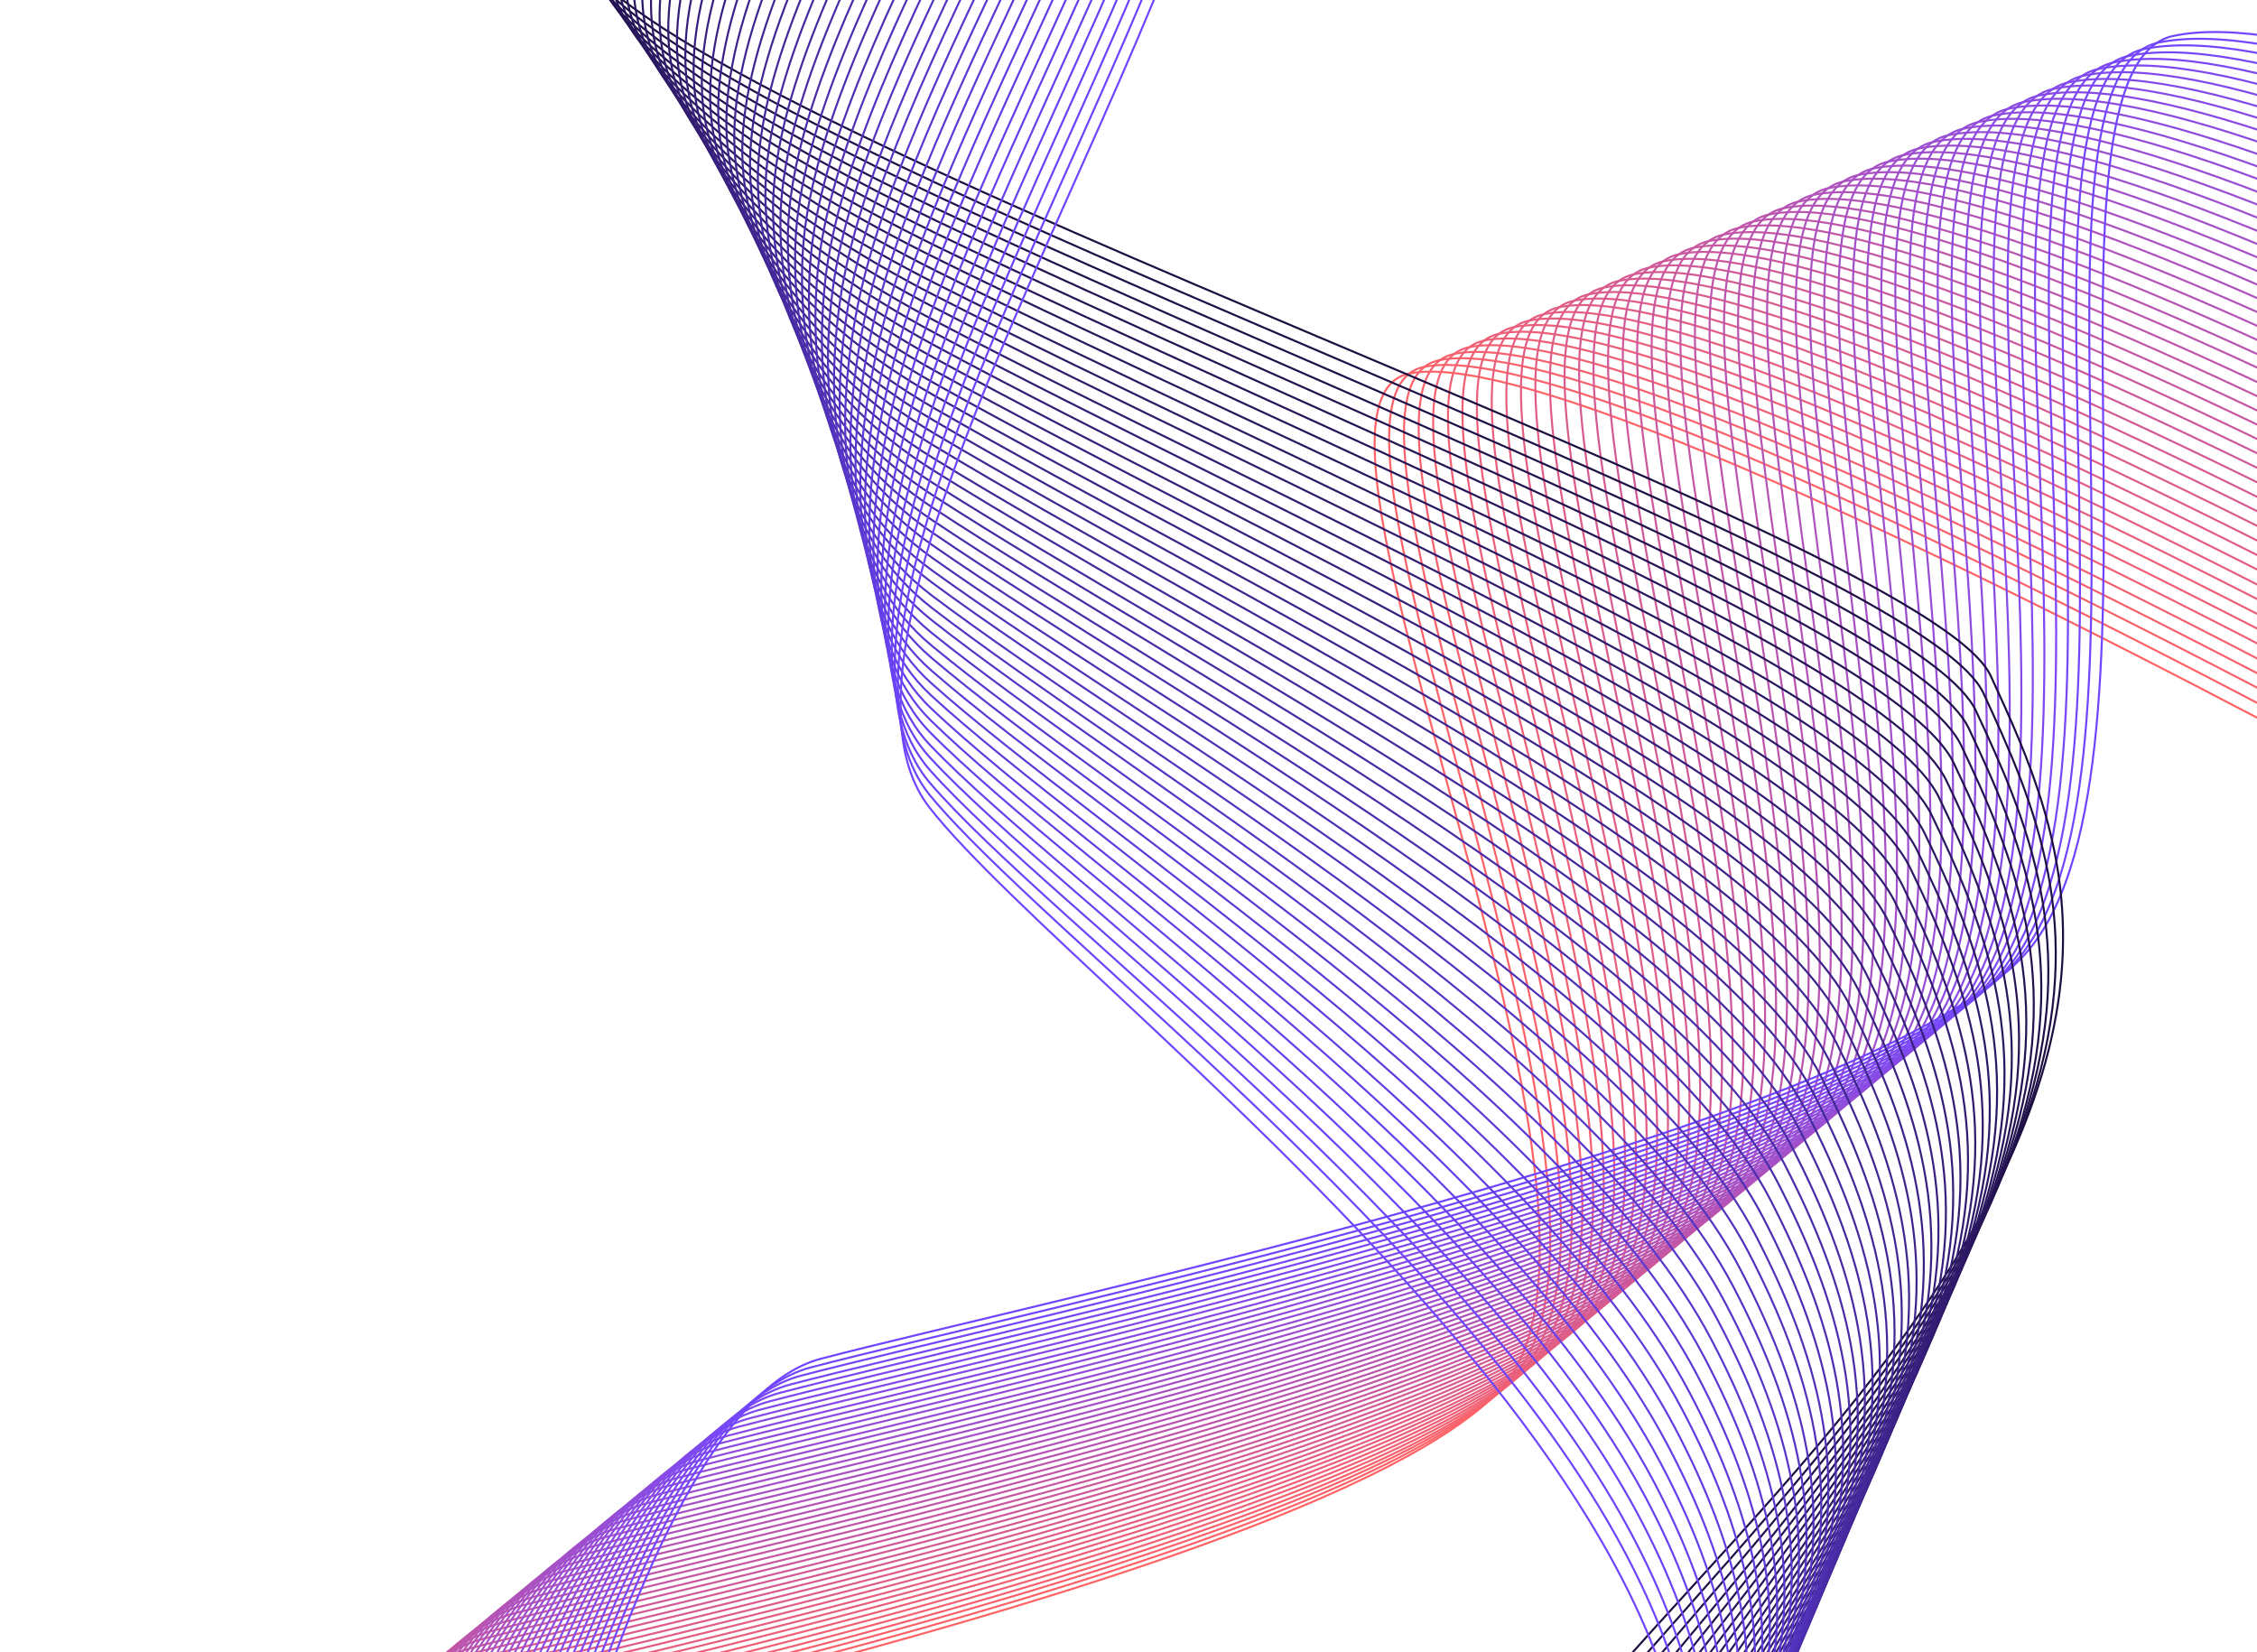 <svg width="1112" height="814" viewBox="0 0 1112 814" fill="none" xmlns="http://www.w3.org/2000/svg">
<g clip-path="url(#clip0)">
<path d="M0 1209C0 1209 41.6 910.7 146.8 883C252 855.3 656.3 770.9 738.5 685.4C820.7 599.9 619.6 199.8 694.2 184.1C808.2 160 1530 586.4 1530 586.4" stroke="#FF6365"/>
<path d="M4.6 1206.5C4.6 1206.5 46.6 906.4 151.8 878.8C257 851.2 661.3 766.7 743.5 681.2C825.7 595.8 626.9 196.6 701.5 180.8C815.5 156.7 1530.2 578.9 1530.2 578.9" stroke="#FC6268"/>
<path d="M9.2 1204.1C9.2 1204.1 51.7 902.3 156.9 874.6C262.1 846.9 666.4 762.5 748.6 677C830.8 591.6 634.4 193.3 709 177.5C823 153.4 1530.5 571.3 1530.5 571.3" stroke="#F9626B"/>
<path d="M13.8 1201.7C13.8 1201.7 56.8 898.2 162 870.5C267.2 842.8 671.5 758.4 753.7 672.9C835.9 587.5 641.8 190.1 716.4 174.4C830.4 150.3 1530.7 564 1530.7 564" stroke="#F7616E"/>
<path d="M18.3 1199.2C18.3 1199.2 61.8 893.9 167 866.3C272.2 838.7 676.5 754.2 758.7 668.7C840.9 583.2 649.1 186.8 723.7 171.1C837.7 147 1530.8 556.5 1530.8 556.5" stroke="#F46171"/>
<path d="M22.9 1196.8C22.9 1196.8 66.8 889.8 172.1 862.1C277.3 834.4 681.6 750 763.8 664.5C846 579.1 656.6 183.5 731.2 167.8C845.2 143.7 1531.2 548.9 1531.2 548.9" stroke="#F16074"/>
<path d="M27.5 1194.3C27.5 1194.3 71.9 885.6 177.1 857.9C282.3 830.2 686.6 745.8 768.8 660.3C851 574.8 663.9 180.3 738.5 164.5C852.5 140.4 1531.3 541.4 1531.3 541.4" stroke="#EE5F77"/>
<path d="M32 1191.9C32 1191.9 76.9 881.4 182.1 853.7C287.3 826 691.6 741.6 773.8 656.1C856 570.6 671.2 177 745.8 161.2C859.8 137.1 1531.4 533.9 1531.4 533.9" stroke="#EB5F7A"/>
<path d="M36.6 1189.4C36.6 1189.4 82 877.2 187.2 849.5C292.4 821.8 696.7 737.4 778.9 651.9C861.1 566.5 678.7 173.7 753.3 158C867.3 133.9 1531.8 526.4 1531.8 526.4" stroke="#E85E7D"/>
<path d="M41.2 1187C41.2 1187 87.1 873.1 192.3 845.4C297.5 817.7 701.8 733.3 784 647.8C866.2 562.3 686.1 170.5 760.7 154.8C874.7 130.7 1532 519 1532 519" stroke="#E65E80"/>
<path d="M45.8 1184.5C45.8 1184.5 92.1 868.8 197.4 841.1C302.7 813.4 706.9 729 789.1 643.5C871.3 558 693.5 167.2 768.1 151.4C882.1 127.3 1532.2 511.4 1532.2 511.4" stroke="#E35D83"/>
<path d="M50.3 1182.1C50.3 1182.1 97.1 864.7 202.3 837C307.5 809.3 711.8 724.9 794 639.4C876.2 554 700.8 164 775.4 148.2C889.4 124.1 1532.3 503.9 1532.3 503.9" stroke="#E05D86"/>
<path d="M54.9 1179.6C54.9 1179.6 102.2 860.4 207.4 832.8C312.6 805.1 716.9 720.7 799.1 635.2C881.3 549.7 708.2 160.7 782.8 145C896.8 120.9 1532.6 496.5 1532.6 496.5" stroke="#DD5C89"/>
<path d="M59.5 1177.2C59.5 1177.2 107.3 856.3 212.5 828.6C317.7 800.9 722 716.5 804.2 631C886.4 545.5 715.6 157.4 790.2 141.7C904.2 117.6 1532.8 489 1532.8 489" stroke="#DA5B8C"/>
<path d="M64 1174.7C64 1174.7 112.3 852.1 217.5 824.4C322.7 796.7 727 712.3 809.2 626.8C891.4 541.4 723 154.2 797.6 138.4C911.6 114.3 1533 481.4 1533 481.4" stroke="#D75B8F"/>
<path d="M68.6 1172.3C68.6 1172.3 117.3 847.9 222.5 820.3C327.7 792.6 732 708.2 814.2 622.7C896.4 537.2 730.3 151 804.9 135.2C918.9 111.1 1533.2 474 1533.2 474" stroke="#D55A92"/>
<path d="M73.2 1169.8C73.2 1169.8 122.4 843.7 227.6 816C332.8 788.3 737.1 703.9 819.3 618.4C901.5 533 737.7 147.6 812.3 131.9C926.3 107.8 1533.4 466.5 1533.4 466.5" stroke="#D25A95"/>
<path d="M77.8 1167.4C77.8 1167.4 127.5 839.6 232.7 811.9C337.9 784.2 742.2 699.8 824.4 614.3C906.6 528.9 745.2 144.4 819.8 128.7C933.8 104.6 1533.7 459 1533.7 459" stroke="#CF5998"/>
<path d="M82.3 1164.9C82.3 1164.9 132.5 835.3 237.7 807.6C342.9 779.9 747.2 695.5 829.4 610C911.6 524.6 752.5 141 827.1 125.3C941.1 101.2 1533.8 451.4 1533.8 451.4" stroke="#CC589B"/>
<path d="M86.9 1162.5C86.9 1162.5 137.6 831.2 242.8 803.5C348 775.8 752.3 691.4 834.5 605.9C916.7 520.4 759.9 137.9 834.5 122.1C948.5 98 1534.1 444 1534.1 444" stroke="#C9589E"/>
<path d="M91.5 1160C91.5 1160 142.6 827 247.8 799.3C353 771.6 757.3 687.2 839.5 601.7C921.7 516.3 767.3 134.6 841.9 118.8C955.9 94.7 1534.3 436.5 1534.3 436.5" stroke="#C757A1"/>
<path d="M96 1157.6C96 1157.6 147.6 822.8 252.8 795.1C358 767.4 762.3 683 844.5 597.5C926.7 512 774.6 131.3 849.2 115.6C963.2 91.5 1534.4 429 1534.4 429" stroke="#C457A4"/>
<path d="M100.6 1155.1C100.6 1155.1 152.7 818.6 257.9 790.9C363.1 763.2 767.4 678.8 849.6 593.3C931.8 507.9 782 128 856.6 112.3C970.6 88.2 1534.7 421.5 1534.7 421.5" stroke="#C156A7"/>
<path d="M105.2 1152.7C105.2 1152.7 157.8 814.4 263 786.8C368.2 759.1 772.5 674.7 854.7 589.2C936.9 503.8 789.5 124.9 864.1 109.1C978.1 85 1535 414.1 1535 414.1" stroke="#BE55AA"/>
<path d="M109.8 1150.2C109.8 1150.2 162.9 810.2 268.1 782.5C373.3 754.8 777.6 670.4 859.8 584.9C942 499.5 796.9 121.5 871.5 105.7C985.5 81.6 1535.2 406.4 1535.2 406.4" stroke="#BB55AD"/>
<path d="M114.3 1147.8C114.3 1147.8 167.8 806.1 273 778.4C378.2 750.7 782.5 666.3 864.7 580.8C946.9 495.3 804.1 118.3 878.7 102.6C992.7 78.5 1535.2 399.1 1535.2 399.1" stroke="#B854B0"/>
<path d="M118.9 1145.3C118.9 1145.3 172.9 801.8 278.1 774.2C383.3 746.5 787.6 662.1 869.8 576.6C952 491.2 811.6 115 886.2 99.3C1000.2 75.2 1535.6 391.6 1535.6 391.6" stroke="#B654B4"/>
<path d="M123.5 1142.9C123.5 1142.9 178 797.7 283.2 770C388.4 742.3 792.7 657.9 874.9 572.4C957.1 486.9 819 111.7 893.6 96C1007.6 71.9 1535.8 384 1535.8 384" stroke="#B353B7"/>
<path d="M128 1140.4C128 1140.4 183 793.5 288.2 765.8C393.4 738.1 797.7 653.7 879.9 568.2C962.1 482.8 826.3 108.5 900.9 92.7C1014.9 68.6 1535.9 376.5 1535.9 376.5" stroke="#B053BA"/>
<path d="M132.6 1138C132.6 1138 188.1 789.3 293.3 761.6C398.5 733.9 802.8 649.5 885 564C967.2 478.6 833.8 105.2 908.4 89.4C1022.4 65.3 1536.2 369 1536.2 369" stroke="#AD52BD"/>
<path d="M137.2 1135.5C137.2 1135.5 193.1 785.1 298.3 757.4C403.5 729.7 807.8 645.3 890 559.8C972.2 474.3 841.1 101.9 915.7 86.2C1029.7 62.1 1536.4 361.5 1536.4 361.5" stroke="#AA51C0"/>
<path d="M141.8 1133.1C141.8 1133.1 198.2 781 303.4 753.3C408.6 725.6 812.9 641.2 895.1 555.7C977.3 470.2 848.5 98.7 923.1 83C1037.1 58.9 1536.6 354.1 1536.6 354.1" stroke="#A751C3"/>
<path d="M146.3 1130.6C146.3 1130.6 203.2 776.7 308.4 749C413.6 721.3 817.9 636.9 900.1 551.4C982.3 466 855.9 95.4 930.5 79.6C1044.5 55.5 1536.8 346.5 1536.8 346.5" stroke="#A550C6"/>
<path d="M150.9 1128.2C150.9 1128.2 208.3 772.6 313.5 744.9C418.7 717.2 823 632.8 905.2 547.3C987.4 461.8 863.3 92.2 937.9 76.4C1051.9 52.3 1537.1 339 1537.1 339" stroke="#A250C9"/>
<path d="M155.5 1125.7C155.5 1125.7 213.4 768.3 318.6 740.7C423.8 713.1 828.1 628.6 910.3 543.1C992.5 457.6 870.7 88.9 945.3 73.2C1059.3 49.1 1537.3 331.6 1537.3 331.6" stroke="#9F4FCC"/>
<path d="M160.1 1123.3C160.1 1123.3 218.4 764.2 323.6 736.5C428.8 708.8 833.1 624.4 915.3 538.9C997.5 453.5 878.1 85.6 952.7 69.9C1066.7 45.8 1537.5 324.1 1537.5 324.1" stroke="#9C4ECF"/>
<path d="M164.6 1120.8C164.6 1120.8 223.4 760 328.6 732.3C433.8 704.6 838.1 620.2 920.3 534.7C1002.5 449.2 885.4 82.4 960 66.6C1074 42.5 1537.6 316.5 1537.6 316.5" stroke="#994ED2"/>
<path d="M169.2 1118.4C169.2 1118.4 228.5 755.8 333.7 728.2C438.9 700.6 843.2 616.1 925.4 530.6C1007.6 445.1 892.8 79.2 967.4 63.4C1081.4 39.3 1537.9 309.1 1537.9 309.1" stroke="#974DD5"/>
<path d="M173.8 1115.9C173.8 1115.9 233.6 751.6 338.8 723.9C444 696.2 848.3 611.8 930.5 526.3C1012.7 440.9 900.3 75.8 974.9 60.1C1088.9 36 1538.2 301.6 1538.2 301.6" stroke="#944DD8"/>
<path d="M178.3 1113.5C178.3 1113.5 238.6 747.5 343.8 719.8C449 692.1 853.3 607.7 935.5 522.2C1017.7 436.8 907.6 72.6 982.2 56.9C1096.2 32.8 1538.3 294.1 1538.3 294.1" stroke="#914CDB"/>
<path d="M182.9 1111.1C182.9 1111.1 243.6 743.3 348.8 715.6C454 687.9 858.3 603.5 940.5 518C1022.7 432.5 914.9 69.3 989.5 53.6C1103.5 29.5 1538.5 286.6 1538.5 286.6" stroke="#8E4BDE"/>
<path d="M187.5 1108.6C187.5 1108.6 248.7 739.1 353.9 711.4C459.1 683.7 863.4 599.3 945.6 513.8C1027.8 428.4 922.4 66.1 997 50.3C1111 26.2 1538.8 279.1 1538.8 279.1" stroke="#8B4BE1"/>
<path d="M192.1 1106.2C192.1 1106.2 253.8 735 359 707.3C464.2 679.6 868.5 595.2 950.7 509.7C1032.9 424.3 929.8 62.9 1004.4 47.1C1118.4 23 1539 271.7 1539 271.7" stroke="#884AE4"/>
<path d="M196.6 1103.7C196.6 1103.7 258.8 730.7 364 703C469.2 675.3 873.5 590.9 955.7 505.4C1037.9 420 937.1 59.5 1011.7 43.8C1125.7 19.7 1539.1 264.1 1539.1 264.1" stroke="#864AE7"/>
<path d="M201.2 1101.3C201.2 1101.3 263.9 726.6 369.1 698.9C474.3 671.2 878.6 586.8 960.8 501.3C1043 415.8 944.6 56.3 1019.2 40.6C1133.2 16.5 1539.5 256.7 1539.5 256.7" stroke="#8349EA"/>
<path d="M205.8 1098.8C205.8 1098.8 268.9 722.3 374.1 694.7C479.3 667 883.6 582.6 965.8 497.1C1048 411.7 951.9 53.1 1026.5 37.3C1140.5 13.2 1539.6 249.2 1539.6 249.2" stroke="#8049ED"/>
<path d="M210.3 1096.4C210.3 1096.4 273.9 718.2 379.1 690.5C484.3 662.8 888.6 578.4 970.8 492.9C1053 407.4 959.3 49.8 1033.8 34C1147.8 9.9 1539.7 241.6 1539.7 241.6" stroke="#7D48F0"/>
<path d="M214.9 1093.9C214.9 1093.9 279 714 384.2 686.3C489.4 658.6 893.7 574.2 975.9 488.7C1058.1 403.3 966.7 46.5 1041.3 30.8C1155.3 6.7 1540.1 234.2 1540.1 234.2" stroke="#7A47F3"/>
<path d="M219.5 1091.5C219.5 1091.5 284.1 709.8 389.3 682.2C494.5 654.5 898.8 570.1 981 484.6C1063.2 399.2 974.1 43.3 1048.7 27.6C1162.7 3.5 1540.3 226.8 1540.3 226.8" stroke="#7747F6"/>
<path d="M224.1 1089C224.1 1089 289.2 705.6 394.4 677.9C499.6 650.2 903.9 565.8 986.1 480.3C1068.3 394.9 981.6 40 1056.2 24.2C1170.2 0.1 1540.6 219.1 1540.6 219.1" stroke="#7546F9"/>
<path d="M228.6 1086.6C228.6 1086.6 294.1 701.5 399.3 673.8C504.5 646.1 908.8 561.7 991 476.2C1073.2 390.7 988.8 36.8 1063.4 21C1177.4 -3.1 1540.6 211.7 1540.6 211.7" stroke="#7246FC"/>
<path d="M233.2 1084.1C233.2 1084.1 299.2 697.2 404.4 669.5C509.6 641.8 913.9 557.4 996.1 471.9C1078.3 386.5 996.2 33.4 1070.8 17.7C1184.8 -6.4 1540.9 204.2 1540.9 204.2" stroke="#6F45FF"/>
<path d="M124.2 -607C124.2 -607 414 -524.8 426.9 -416.8C439.8 -308.8 212.6 -112.8 285.9 -19.6C359.2 73.6 948.8 263.8 980.8 333C1018.2 414.1 1059.2 507.1 916.2 687.1C806.9 824.7 679.7 909.4 726.2 1023.1" stroke="#1C0E40"/>
<path d="M126 -602.2C126 -602.2 417.4 -519.3 430.4 -411.3C443.2 -304.1 219.5 -109.4 289.6 -14.9C310.8 13.7 377 50.9 461.3 90.2C658.9 182.1 953.6 290.9 977.2 341.5C1002.4 396 1028.9 455.8 1000.8 542.9C986.8 586.2 959.7 635.8 913.6 695C804.5 835.2 683.7 918.8 729.2 1030.3" stroke="#1E0F44"/>
<path d="M127.8 -597.3C127.8 -597.3 420.9 -513.7 433.8 -405.6C446.6 -299.1 226.3 -105.8 293.2 -10C313.7 19.3 378 57.3 461.2 96.4C655.9 187.8 948.9 297.4 973.5 350.2C999 404.8 1025.1 464.6 997.2 551.1C983.1 594.7 955.9 644.1 910.9 703.1C802.1 846 687.5 928.5 732.2 1037.7" stroke="#1F1047"/>
<path d="M129.6 -592.4C129.6 -592.4 424.3 -508 437.3 -400C450 -294.3 233.2 -102.1 296.9 -5.1C316.7 25 379.2 63.6 461.2 102.7C653 193.6 944.2 304.1 970 358.9C995.7 413.5 1021.5 473.4 993.8 559.3C979.6 603.2 952.4 652.3 908.5 711.3C799.9 856.8 691.6 938.2 735.4 1045.2" stroke="#21114B"/>
<path d="M131.4 -587.6C131.4 -587.6 427.8 -502.5 440.7 -394.5C453.3 -289.6 239.9 -98.5 300.5 -0.4C319.6 30.5 380.2 69.8 461.1 108.7C650 199.1 939.4 310.4 966.3 367.4C992.2 422.1 1017.7 482 990.1 567.3C975.8 611.4 948.7 660.4 905.7 719.2C797.4 867.5 695.4 947.6 738.2 1052.4" stroke="#23124F"/>
<path d="M133.2 -582.7C133.2 -582.7 431.2 -496.9 444.2 -388.9C456.7 -284.7 246.7 -94.8 304.2 4.4C322.6 36.1 381.3 76 461 114.9C647 204.8 934.6 317 962.6 376C988.6 430.8 1013.9 490.7 986.5 575.4C972.1 619.8 945 668.6 903 727.3C794.9 878.3 699.2 957.3 741.2 1059.8" stroke="#241353"/>
<path d="M135 -577.8C135 -577.8 434.7 -491.3 447.6 -383.3C460 -279.9 253.4 -90.9 307.8 9.3C325.5 41.8 382.4 82.4 460.9 121.1C644.1 210.5 929.8 323.5 959 384.7C985.2 439.6 1010.2 499.5 983 583.5C968.5 628.2 941.4 676.8 900.4 735.3C792.6 889.1 703.2 966.8 744.2 1067.1" stroke="#261456"/>
<path d="M136.8 -573C136.8 -573 438.1 -485.8 451.1 -377.8C463.4 -275.2 260.1 -87.1 311.5 14C328.4 47.3 383.4 88.7 460.9 127.1C641 216.4 925.1 329.9 955.4 393.1C981.8 448.1 1006.5 508 979.5 591.4C964.9 636.3 937.9 684.8 897.9 743.1C790.4 899.7 707.2 976.1 747.3 1074.2" stroke="#27165A"/>
<path d="M138.6 -568.1C138.6 -568.1 441.6 -480.2 454.5 -372.2C466.7 -270.3 266.7 -83.2 315.1 18.8C331.3 53 384.5 95 460.8 133.3C637.9 222.2 920.3 336.4 951.8 401.8C978.3 456.9 1002.8 516.9 976 599.6C961.3 644.8 934.4 693.1 895.3 751.3C788.1 910.7 711.1 985.8 750.3 1081.7" stroke="#29175E"/>
<path d="M140.4 -563.2C140.4 -563.2 445 -474.6 458 -366.5C470.1 -265.4 273.4 -79.1 318.8 23.8C334.3 58.9 385.6 101.5 460.8 139.6C635 228 915.6 343.1 948.2 410.5C974.9 465.7 999 525.7 972.4 607.8C957.6 653.2 930.8 701.5 892.6 759.4C785.6 921.6 715 995.5 753.3 1089.1" stroke="#2B1862"/>
<path d="M142.2 -558.4C142.2 -558.4 448.5 -469 461.4 -361C473.4 -260.7 279.9 -75.1 322.5 28.5C337.3 64.5 386.7 107.7 460.8 145.7C632.1 233.7 910.8 349.5 944.6 419.1C971.4 474.4 995.3 534.4 968.9 615.9C954 661.6 927.3 709.8 890 767.4C783.4 932.5 718.9 1005 756.3 1096.4" stroke="#2C1965"/>
<path d="M144 -553.5C144 -553.5 452 -463.4 464.9 -355.4C476.8 -255.8 286.5 -71 326.2 33.3C340.2 70.2 387.9 113.9 460.8 151.8C629.2 239.3 906.1 356 941.1 427.6C968.1 483 991.7 543 965.5 623.9C950.5 669.9 923.9 717.9 887.5 775.4C781.2 943.4 723 1014.5 759.4 1103.7" stroke="#2E1A69"/>
<path d="M145.8 -548.6C145.8 -548.6 455.4 -457.8 468.3 -349.8C480.1 -251 292.9 -66.9 329.8 38.2C343.1 76 388.9 120.3 460.7 158.1C626.1 245.2 901.3 362.6 937.4 436.4C964.5 491.9 987.9 551.9 961.9 632.2C946.8 678.4 920.3 726.4 884.9 783.6C778.9 954.5 726.9 1024.3 762.5 1111.2" stroke="#301B6D"/>
<path d="M147.6 -543.8C147.6 -543.8 458.9 -452.3 471.8 -344.3C483.5 -246.3 299.3 -62.8 333.5 42.9C346 81.6 390 126.5 460.6 164.1C623.1 250.7 896.5 369 933.8 444.8C961.1 500.4 984.2 560.4 958.4 640C943.2 686.5 916.9 734.4 882.3 791.3C776.7 965.2 730.9 1033.5 765.5 1118.2" stroke="#311C71"/>
<path d="M149.4 -538.9C149.4 -538.9 462.3 -446.7 475.3 -338.7C487 -241.4 305.7 -58.6 337.2 47.7C348.9 87.4 391.2 132.8 460.6 170.3C620.1 256.5 891.7 375.5 930.1 453.5C957.5 509.2 980.4 569.2 954.7 648.2C939.4 694.9 913.2 742.8 879.5 799.5C774.3 976.4 734.6 1043.2 768.3 1125.7" stroke="#331D74"/>
<path d="M151.2 -534C151.2 -534 465.8 -441.1 478.7 -333.1C490.3 -236.6 312 -54.3 340.8 52.6C351.7 93.2 392.2 139.1 460.5 176.5C617.2 262.2 886.9 382.1 926.5 462.1C954.1 517.9 976.7 577.9 951.2 656.3C935.8 703.3 909.8 751.2 876.9 807.5C772.1 987.4 738.5 1052.8 771.4 1133" stroke="#341E78"/>
<path d="M152.9 -529.2C152.9 -529.2 469.1 -435.6 482.1 -327.5C493.6 -231.8 318.2 -50.1 344.4 57.4C354.5 99 393.2 145.4 460.4 182.6C614.2 267.9 882.1 388.5 922.9 470.7C950.6 526.6 973 586.6 947.7 664.4C932.2 711.7 906.4 759.5 874.3 815.5C769.9 998.4 742.5 1062.3 774.4 1140.3" stroke="#361F7C"/>
<path d="M154.7 -524.3C154.7 -524.3 472.6 -429.9 485.5 -321.9C496.9 -226.9 324.4 -45.8 348 62.2C357.3 104.8 394.2 151.7 460.3 188.8C611.1 273.6 877.3 395.1 919.2 479.3C947.1 535.3 969.2 595.4 944.1 672.5C928.5 720 902.9 767.8 871.7 823.6C767.7 1009.5 746.4 1071.9 777.4 1147.7" stroke="#382080"/>
<path d="M156.5 -519.4C156.5 -519.4 476 -424.3 489 -316.3C500.3 -222.1 330.6 -41.5 351.7 67C360.1 110.5 395.4 157.9 460.3 194.9C608.2 279.2 872.6 401.5 915.7 487.9C943.7 544 965.6 604.1 940.7 680.6C925 728.4 899.6 776.2 869.2 831.6C765.7 1020.6 750.5 1081.4 780.5 1155" stroke="#392183"/>
<path d="M158.3 -514.6C158.3 -514.6 479.5 -418.8 492.4 -310.8C503.6 -217.4 336.7 -37.3 355.3 71.8C362.9 116.3 396.4 164.2 460.2 201.1C605.2 285 867.7 408.1 912 496.5C940.1 552.7 961.8 612.8 937 688.6C921.2 736.6 896 784.4 866.4 839.5C763.4 1031.6 754.2 1090.9 783.4 1162.2" stroke="#3B2287"/>
<path d="M160.1 -509.7C160.1 -509.7 482.9 -413.2 495.9 -305.2C507 -212.5 342.8 -32.9 359 76.6C365.7 122.1 397.5 170.5 460.1 207.2C602.2 290.6 862.9 414.6 908.4 505.1C936.7 561.4 958.1 621.5 933.5 696.7C917.6 745 892.6 792.8 863.8 847.6C761.3 1042.8 758.2 1100.5 786.4 1169.6" stroke="#3D248B"/>
<path d="M161.9 -504.8C161.9 -504.8 486.4 -407.6 499.3 -299.6C510.3 -207.7 348.8 -28.6 362.6 81.4C368.4 127.9 398.6 176.7 460 213.4C599.2 296.3 858 421.1 904.7 513.7C933.1 570.1 954.3 630.2 929.9 704.8C913.9 753.4 889.1 801.2 861.2 855.6C759.3 1053.9 762.1 1110 789.4 1176.9" stroke="#3E258F"/>
<path d="M163.7 -500C163.7 -500 489.8 -402.1 502.8 -294.1C513.7 -203 354.9 -24.4 366.3 86.2C371.2 133.7 399.7 183 460 219.5C596.3 302 853.3 427.6 901.1 522.3C929.6 578.8 950.6 638.9 926.4 712.9C910.3 761.7 885.8 809.5 858.6 863.7C757.3 1065.2 766 1119.7 792.5 1184.3" stroke="#402692"/>
<path d="M165.5 -495.1C165.5 -495.1 493.3 -396.5 506.2 -288.4C517 -198 360.8 -20 369.9 91.1C373.9 139.6 400.7 189.4 459.9 225.8C593.2 307.8 848.5 434.2 897.5 531C926.2 587.6 946.9 647.7 922.9 721.1C906.7 770.2 882.5 818 856 871.8C755.3 1076.4 770 1129.3 795.5 1191.7" stroke="#412796"/>
<path d="M167.3 -490.3C167.3 -490.3 496.8 -390.9 509.7 -282.9C520.4 -193.3 366.8 -15.7 373.6 95.8C376.6 145.2 401.9 195.5 459.9 231.8C590.3 313.3 843.7 440.6 893.9 539.5C922.7 596.2 943.2 656.3 919.3 729.1C903 778.5 879 826.3 853.3 879.7C753.3 1087.5 773.8 1138.7 798.4 1198.9" stroke="#43289A"/>
<path d="M169.1 -485.4C169.1 -485.4 500.2 -385.3 513.1 -277.3C523.7 -188.5 372.6 -11.4 377.2 100.7C379.2 151.1 402.9 201.9 459.8 238.1C587.3 319.2 838.9 447.3 890.3 548.2C919.2 605 939.5 665.1 915.8 737.3C899.4 786.9 875.7 834.8 850.7 887.9C751.4 1098.9 777.8 1148.5 801.5 1206.4" stroke="#45299E"/>
<path d="M170.9 -480.5C170.9 -480.5 503.7 -379.7 516.6 -271.7C527.1 -183.6 378.6 -7.1 380.9 105.5C382 156.9 404 208.2 459.8 244.2C584.4 324.8 834.1 453.7 886.7 556.8C915.7 613.7 935.8 673.9 912.3 745.3C895.8 795.2 872.4 843.1 848.2 895.8C749.7 1110.1 781.8 1157.9 804.6 1213.6" stroke="#462AA1"/>
<path d="M172.7 -475.7C172.7 -475.7 507.1 -374.2 520 -266.2C530.5 -178.9 384.3 -2.9 384.5 110.2C384.6 162.6 405.1 214.3 459.6 250.2C581.3 330.3 829.2 460.1 882.9 565.2C912.1 622.2 931.8 682.4 908.6 753.2C892 803.3 868.9 851.3 845.4 903.6C747.7 1121.1 785.5 1167.2 807.4 1220.7" stroke="#482BA5"/>
<path d="M174.5 -470.8C174.5 -470.8 510.6 -368.6 523.5 -260.6C533.9 -174.1 390.2 1.4 388.2 115.1C387.3 168.5 406.2 220.7 459.6 256.5C578.4 336.1 824.4 466.8 879.4 574C908.7 631.1 928.2 691.3 905.2 761.5C888.5 811.9 865.7 859.9 842.9 911.9C746 1132.7 789.6 1177 810.6 1228.3" stroke="#4A2CA9"/>
<path d="M176.3 -465.9C176.3 -465.9 514 -363 527 -255C537.3 -169.2 396 5.7 391.9 119.9C389.9 174.2 407.3 226.9 459.6 262.6C575.5 341.7 819.6 473.3 875.8 582.5C905.2 639.7 924.5 699.9 901.6 769.5C884.8 820.2 862.3 868.2 840.2 919.8C744.2 1143.9 793.4 1186.5 813.5 1235.5" stroke="#4B2DAD"/>
<path d="M178.1 -461.1C178.1 -461.1 517.5 -357.5 530.4 -249.5C540.6 -164.5 401.8 9.8 395.5 124.6C392.5 179.9 408.4 233.1 459.5 268.7C572.5 347.3 814.8 479.7 872.2 591.1C901.8 648.4 920.8 708.6 898.1 777.6C881.2 828.5 859.1 876.6 837.7 927.8C742.6 1155.2 797.5 1196 816.6 1242.8" stroke="#4D2EB0"/>
<path d="M179.9 -456.2C179.9 -456.2 520.9 -351.8 533.9 -243.8C544 -159.6 407.6 14.2 399.2 129.6C395.1 185.9 409.5 239.5 459.5 275C569.6 353.1 810 486.4 868.6 599.8C898.3 657.3 917.1 717.4 894.6 785.8C877.6 837 855.8 885.2 835.1 936C741 1166.7 801.4 1205.7 819.6 1250.3" stroke="#4E2FB4"/>
<path d="M181.7 -451.3C181.7 -451.3 524.4 -346.2 537.3 -238.2C547.3 -154.7 413.2 18.4 402.8 134.4C397.7 191.6 410.5 245.8 459.4 281.2C566.6 358.8 805.2 493 864.9 608.5C894.7 666.1 913.3 726.2 891 793.9C873.9 845.3 852.5 893.6 832.4 944C739.3 1178 805.3 1215.3 822.6 1257.6" stroke="#5031B8"/>
<path d="M183.5 -446.5C183.5 -446.5 527.8 -340.7 540.8 -232.7C550.7 -150 419 22.5 406.5 139.1C400.3 197.3 411.7 251.9 459.4 287.2C563.7 364.3 800.4 499.4 861.4 616.9C891.3 674.6 909.7 734.7 887.6 801.8C870.4 853.5 849.3 901.8 829.9 951.8C737.9 1189.2 809.3 1224.6 825.7 1264.7" stroke="#5232BC"/>
<path d="M185.3 -441.6C185.3 -441.6 531.3 -335.1 544.2 -227.1C554 -145.2 424.6 26.8 410.1 144C402.8 203.1 412.7 258.3 459.2 293.5C560.6 370.1 795.4 506 857.6 625.7C887.6 683.5 905.8 743.6 883.8 810.1C866.5 862.1 845.8 910.4 827 960.1C736.1 1200.8 812.9 1234.4 828.4 1272.3" stroke="#5333BF"/>
<path d="M187.1 -436.7C187.1 -436.7 534.7 -329.5 547.7 -221.5C557.4 -140.3 430.4 31 413.8 148.8C405.4 208.8 413.9 264.5 459.2 299.6C557.7 375.7 790.7 512.5 854.1 634.2C884.3 692.1 902.2 752.2 880.4 818.1C863 870.3 842.7 918.7 824.6 968C734.9 1212.1 817.1 1243.9 831.7 1279.5" stroke="#5534C3"/>
<path d="M188.9 -431.9C188.9 -431.9 538.2 -324 551.1 -216C560.7 -135.6 436 35 417.4 153.5C407.9 214.5 414.9 270.7 459.1 305.6C554.7 381.2 785.8 518.9 850.4 642.7C880.7 700.7 898.4 760.9 876.8 826.1C859.3 878.6 839.4 927.1 821.9 975.9C733.4 1223.4 820.9 1253.3 834.6 1286.7" stroke="#5735C7"/>
<path d="M190.7 -427C190.7 -427 541.7 -318.4 554.6 -210.4C564.1 -130.8 441.7 39.2 421.1 158.4C410.4 220.3 416 277 459.1 311.9C551.8 386.9 781 525.6 846.8 651.4C877.2 709.5 894.7 769.7 873.3 834.3C855.7 887.1 836.1 935.6 819.3 984.1C732.2 1235 824.9 1263 837.6 1294.2" stroke="#5836CB"/>
<path d="M192.5 -422.1C192.5 -422.1 545.1 -312.8 558 -204.7C567.4 -125.8 447.3 43.4 424.7 163.3C412.9 226.1 417.1 283.4 459 318.1C548.8 392.6 776.1 532.2 843.2 660.1C873.7 718.3 891 778.5 869.8 842.4C852.1 895.4 832.9 944 816.7 992.1C730.9 1246.4 828.8 1272.5 840.7 1301.5" stroke="#5A37CE"/>
<path d="M194.3 -417.3C194.3 -417.3 548.6 -307.2 561.5 -199.2C570.9 -121.1 453 47.5 428.4 168C415.4 231.7 418.2 289.5 459 324.2C545.9 398.2 771.3 538.6 839.6 668.6C870.3 726.9 887.3 787.1 866.3 850.4C848.5 903.7 829.8 952.4 814.2 1000.1C729.9 1257.9 832.8 1282.1 843.8 1308.8" stroke="#5B38D2"/>
<path d="M196.1 -412.4C196.1 -412.4 552 -301.6 564.9 -193.6C574.2 -116.3 458.5 51.6 432 172.9C417.9 237.5 419.3 295.8 458.9 330.4C542.9 403.8 766.5 545.2 836 677.2C866.8 735.7 883.6 795.8 862.7 858.5C844.8 912 826.5 960.8 811.5 1008.1C728.7 1269.3 836.7 1291.6 846.7 1316.1" stroke="#5D39D6"/>
<path d="M197.9 -407.5C197.9 -407.5 555.5 -296 568.4 -188C577.6 -111.4 464.2 55.7 435.7 177.7C420.4 243.2 420.4 302.1 458.8 336.6C540 409.5 761.6 551.8 832.3 685.9C863.2 744.5 879.8 804.6 859.1 866.7C841.1 920.5 823.2 969.3 808.8 1016.2C727.6 1280.9 840.5 1301.2 849.6 1323.5" stroke="#5F3ADA"/>
<path d="M199.6 -402.7C199.6 -402.7 558.8 -290.5 571.8 -182.5C580.9 -106.7 469.8 59.7 439.3 182.4C422.9 248.7 421.5 308.2 458.7 342.6C537 414.9 756.7 558.2 828.7 694.3C859.7 753 876.1 813.1 855.6 874.6C837.5 928.7 820 977.5 806.2 1024.1C726.6 1292.2 844.5 1310.7 852.7 1330.7" stroke="#603BDD"/>
<path d="M201.4 -397.8C201.4 -397.8 562.3 -284.9 575.2 -176.9C584.2 -101.9 475.3 63.7 442.9 187.3C425.3 254.5 422.5 314.5 458.6 348.9C534.1 420.7 751.8 564.9 825 703.1C856.1 761.9 872.3 822 852 882.9C833.8 937.2 816.8 986.2 803.5 1032.3C725.7 1303.9 848.3 1320.4 855.6 1338.2" stroke="#623CE1"/>
<path d="M203.2 -392.9C203.2 -392.9 565.7 -279.3 578.7 -171.3C587.6 -97 481 67.8 446.6 192.1C427.8 260.2 423.7 320.8 458.6 355C531.2 426.2 747 571.4 821.4 711.6C852.6 770.5 868.5 830.6 848.5 890.9C830.2 945.5 813.6 994.5 801 1040.2C725 1315.3 852.4 1329.8 858.7 1345.4" stroke="#643DE5"/>
<path d="M205 -388.1C205 -388.1 569.2 -273.8 582.1 -165.7C590.9 -92.2 486.5 71.8 450.2 196.9C430.2 265.8 424.8 327 458.5 361.1C528.3 431.8 742.1 577.9 817.8 720.2C849.2 779.2 864.8 839.4 844.9 898.9C826.5 953.7 810.4 1002.8 798.3 1048.2C724.2 1326.8 856.2 1339.4 861.7 1352.7" stroke="#653FE9"/>
<path d="M206.8 -383.2C206.8 -383.2 572.6 -268.1 585.6 -160.1C594.3 -87.4 492.2 75.8 453.9 201.8C432.7 271.6 425.9 333.3 458.5 367.4C525.4 437.5 737.1 584.7 814.2 728.9C845.6 788.1 861.1 848.2 841.4 907.1C822.9 962.2 807.2 1011.3 795.7 1056.3C723.6 1338.3 860.1 1349 864.7 1360.1" stroke="#6740EC"/>
<path d="M208.6 -378.3C208.6 -378.3 576.1 -262.5 589 -154.5C597.6 -82.5 497.7 79.8 457.5 206.6C435.1 277.2 427 339.5 458.4 373.5C522.5 443 732.3 591.1 810.6 737.5C842.1 796.8 857.4 856.9 837.9 915.2C819.3 970.6 804.1 1019.7 793.1 1064.3C723 1349.8 864.1 1358.5 867.7 1367.4" stroke="#6841F0"/>
<path d="M210.4 -373.5C210.4 -373.5 579.5 -257 592.5 -149C601 -77.8 503.4 83.7 461.2 211.3C437.6 282.7 428.2 345.6 458.3 379.6C519.6 448.6 727.4 597.6 806.9 746C838.6 805.4 853.6 865.5 834.3 923.2C815.6 978.8 800.8 1028 790.5 1072.3C722.6 1361.3 868 1368 870.8 1374.7" stroke="#6A42F4"/>
<path d="M212.2 -368.6C212.2 -368.6 583 -251.4 595.9 -143.4C604.3 -73 508.9 87.7 464.8 216.2C440 288.5 429.3 352 458.2 385.8C516.7 454.2 722.6 604.2 803.2 754.7C835 814.2 849.8 874.3 830.7 931.4C811.9 987.3 797.6 1036.5 787.8 1080.4C722.1 1372.9 871.9 1377.7 873.7 1382.1" stroke="#6C43F8"/>
<path d="M214 -363.8C214 -363.8 586.4 -245.9 599.4 -137.9C607.7 -68.2 514.5 91.6 468.5 220.9C442.5 294 430.5 358 458.2 391.9C514 459.6 717.8 610.7 799.7 763.2C831.6 822.8 846.2 882.9 827.2 939.4C808.3 995.6 794.5 1044.8 785.2 1088.3C721.8 1384.3 875.8 1387.1 876.7 1389.3" stroke="#6D44FB"/>
<path d="M215.8 -358.9C215.8 -358.9 589.9 -240.3 602.8 -132.3C615.7 -24.3 384.8 304.9 458.1 398.1C531.4 491.3 891.1 747.1 823.6 947.5C672.8 1395.6 879.7 1396.7 879.7 1396.7" stroke="#6F45FF"/>
</g>
<defs>
<clipPath id="clip0">
<rect width="1112" height="814" fill="white"/>
</clipPath>
</defs>
</svg>

